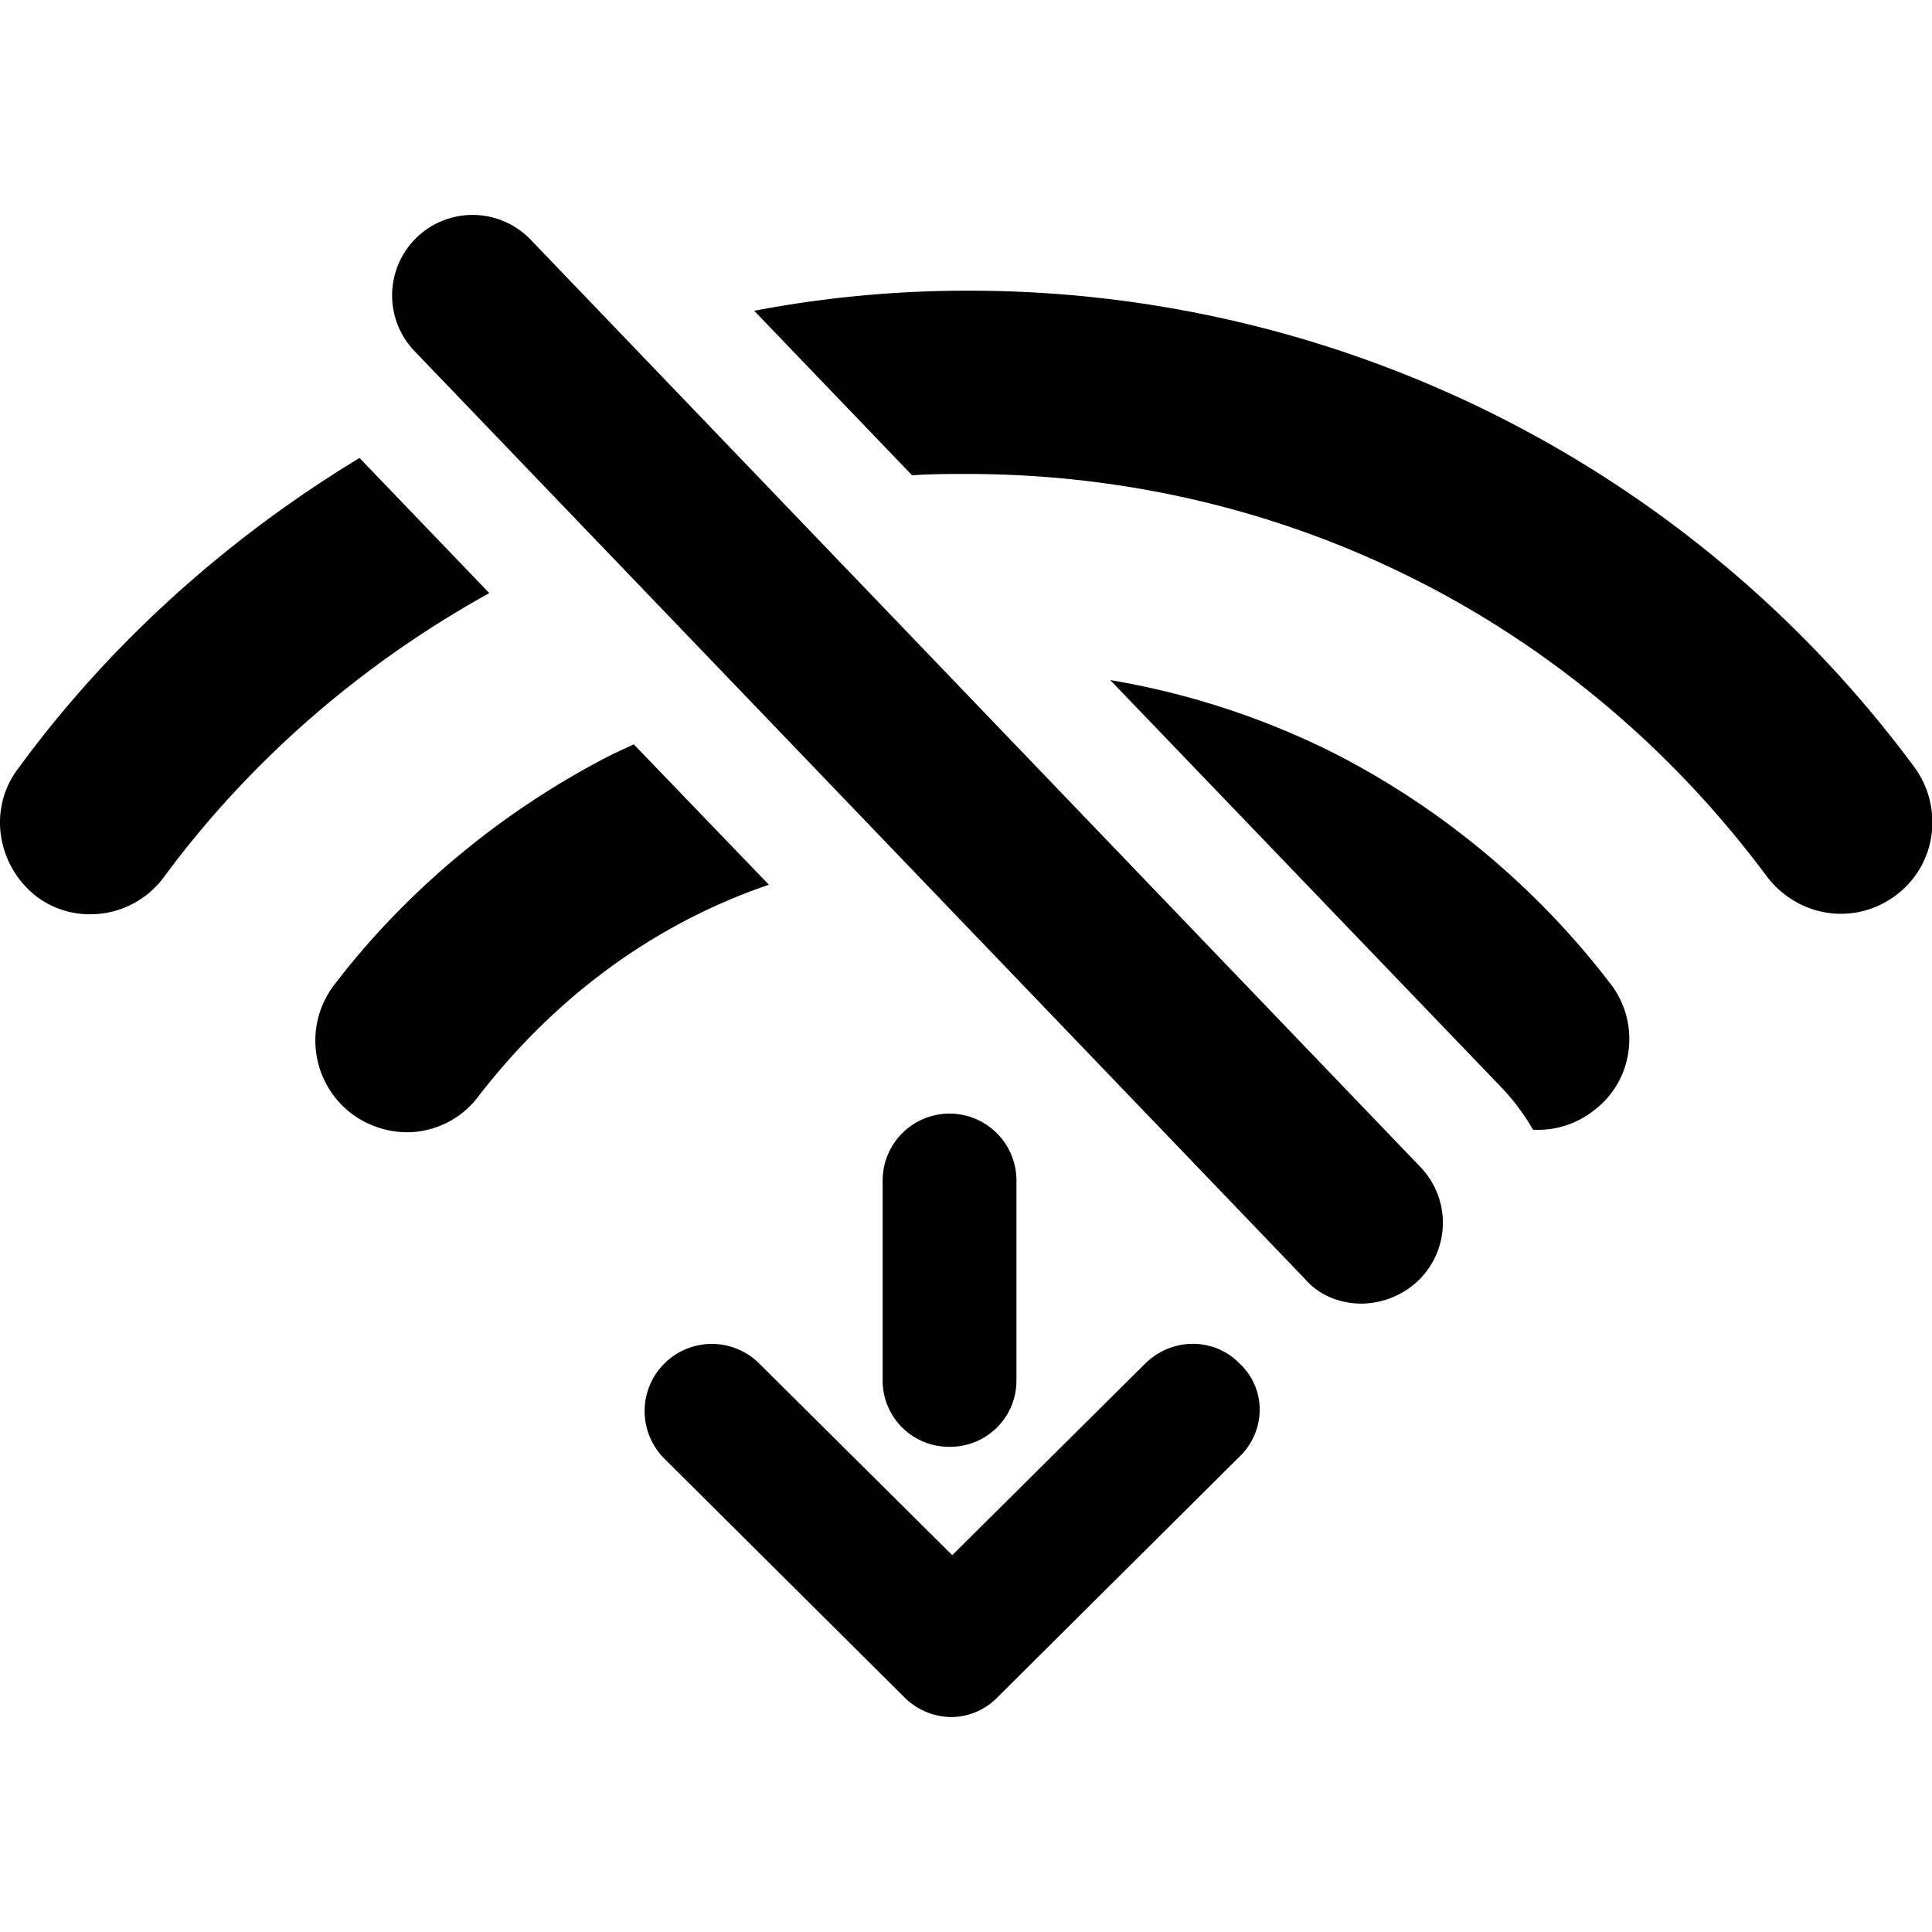 <svg t="1725938563094" class="icon" viewBox="0 0 1317 1024" version="1.1" xmlns="http://www.w3.org/2000/svg" p-id="5111" width="200" height="200"><path d="M845.231 783.211c-17.336-18.197-46.517-18.197-64.763 0l-131.346 130.419-131.362-130.436a45.789 45.789 0 1 0-64.746 64.763l163.272 162.346a45.756 45.756 0 0 0 31.927 13.68 44.168 44.168 0 0 0 31.927-13.664l163.272-162.346c20.082-18.197 20.082-47.443 1.836-64.763z m0 0" p-id="5112"></path><path d="M647.302 839.752a45.144 45.144 0 0 0 45.591-45.607v-135.911a45.607 45.607 0 1 0-91.214 0v135.911a45.16 45.16 0 0 0 45.624 45.607zM432.005 360.886c-5.475 2.729-10.041 4.566-15.517 7.295-72.968 37.386-138.641 91.214-188.814 156.887a62.513 62.513 0 0 0 11.894 87.492 63.77 63.77 0 0 0 37.402 12.771 60.909 60.909 0 0 0 49.246-24.615c52.935-68.419 120.411-117.665 197.928-144.116z m665.86 163.272a556.879 556.879 0 0 0-187.788-156.887 539.824 539.824 0 0 0-153.248-50.173l267.174 278.208a150.915 150.915 0 0 1 20.992 28.271 61.206 61.206 0 0 0 41.041-12.771c27.361-20.066 32.836-59.288 11.861-86.648z m0 0M245.077 165.687C154.74 220.409 74.477 292.467 12.46 377.296c-20.992 27.377-14.607 66.533 12.754 87.575a60.214 60.214 0 0 0 36.492 11.861 62.265 62.265 0 0 0 50.173-25.541c59.288-80.28 135.895-145.953 221.667-193.379z m1059.864 210.699a801.49 801.49 0 0 0-645.794-324.725 772.524 772.524 0 0 0-145.026 13.697l107.624 112.14c12.787-0.91 24.631-0.91 37.402-0.91 217.101 0 415.939 100.329 545.465 274.602 20.976 27.361 59.288 33.746 87.558 12.771s32.836-60.214 12.771-87.575z m0 0M928.273 742.153c-14.59 0-29.181-5.475-39.205-17.336L282.446 92.719a54.857 54.857 0 1 1 79.403-75.714L968.355 649.119a54.788 54.788 0 0 1-1.803 77.583 57.137 57.137 0 0 1-38.279 15.45z m0 0" p-id="5113"></path></svg>
